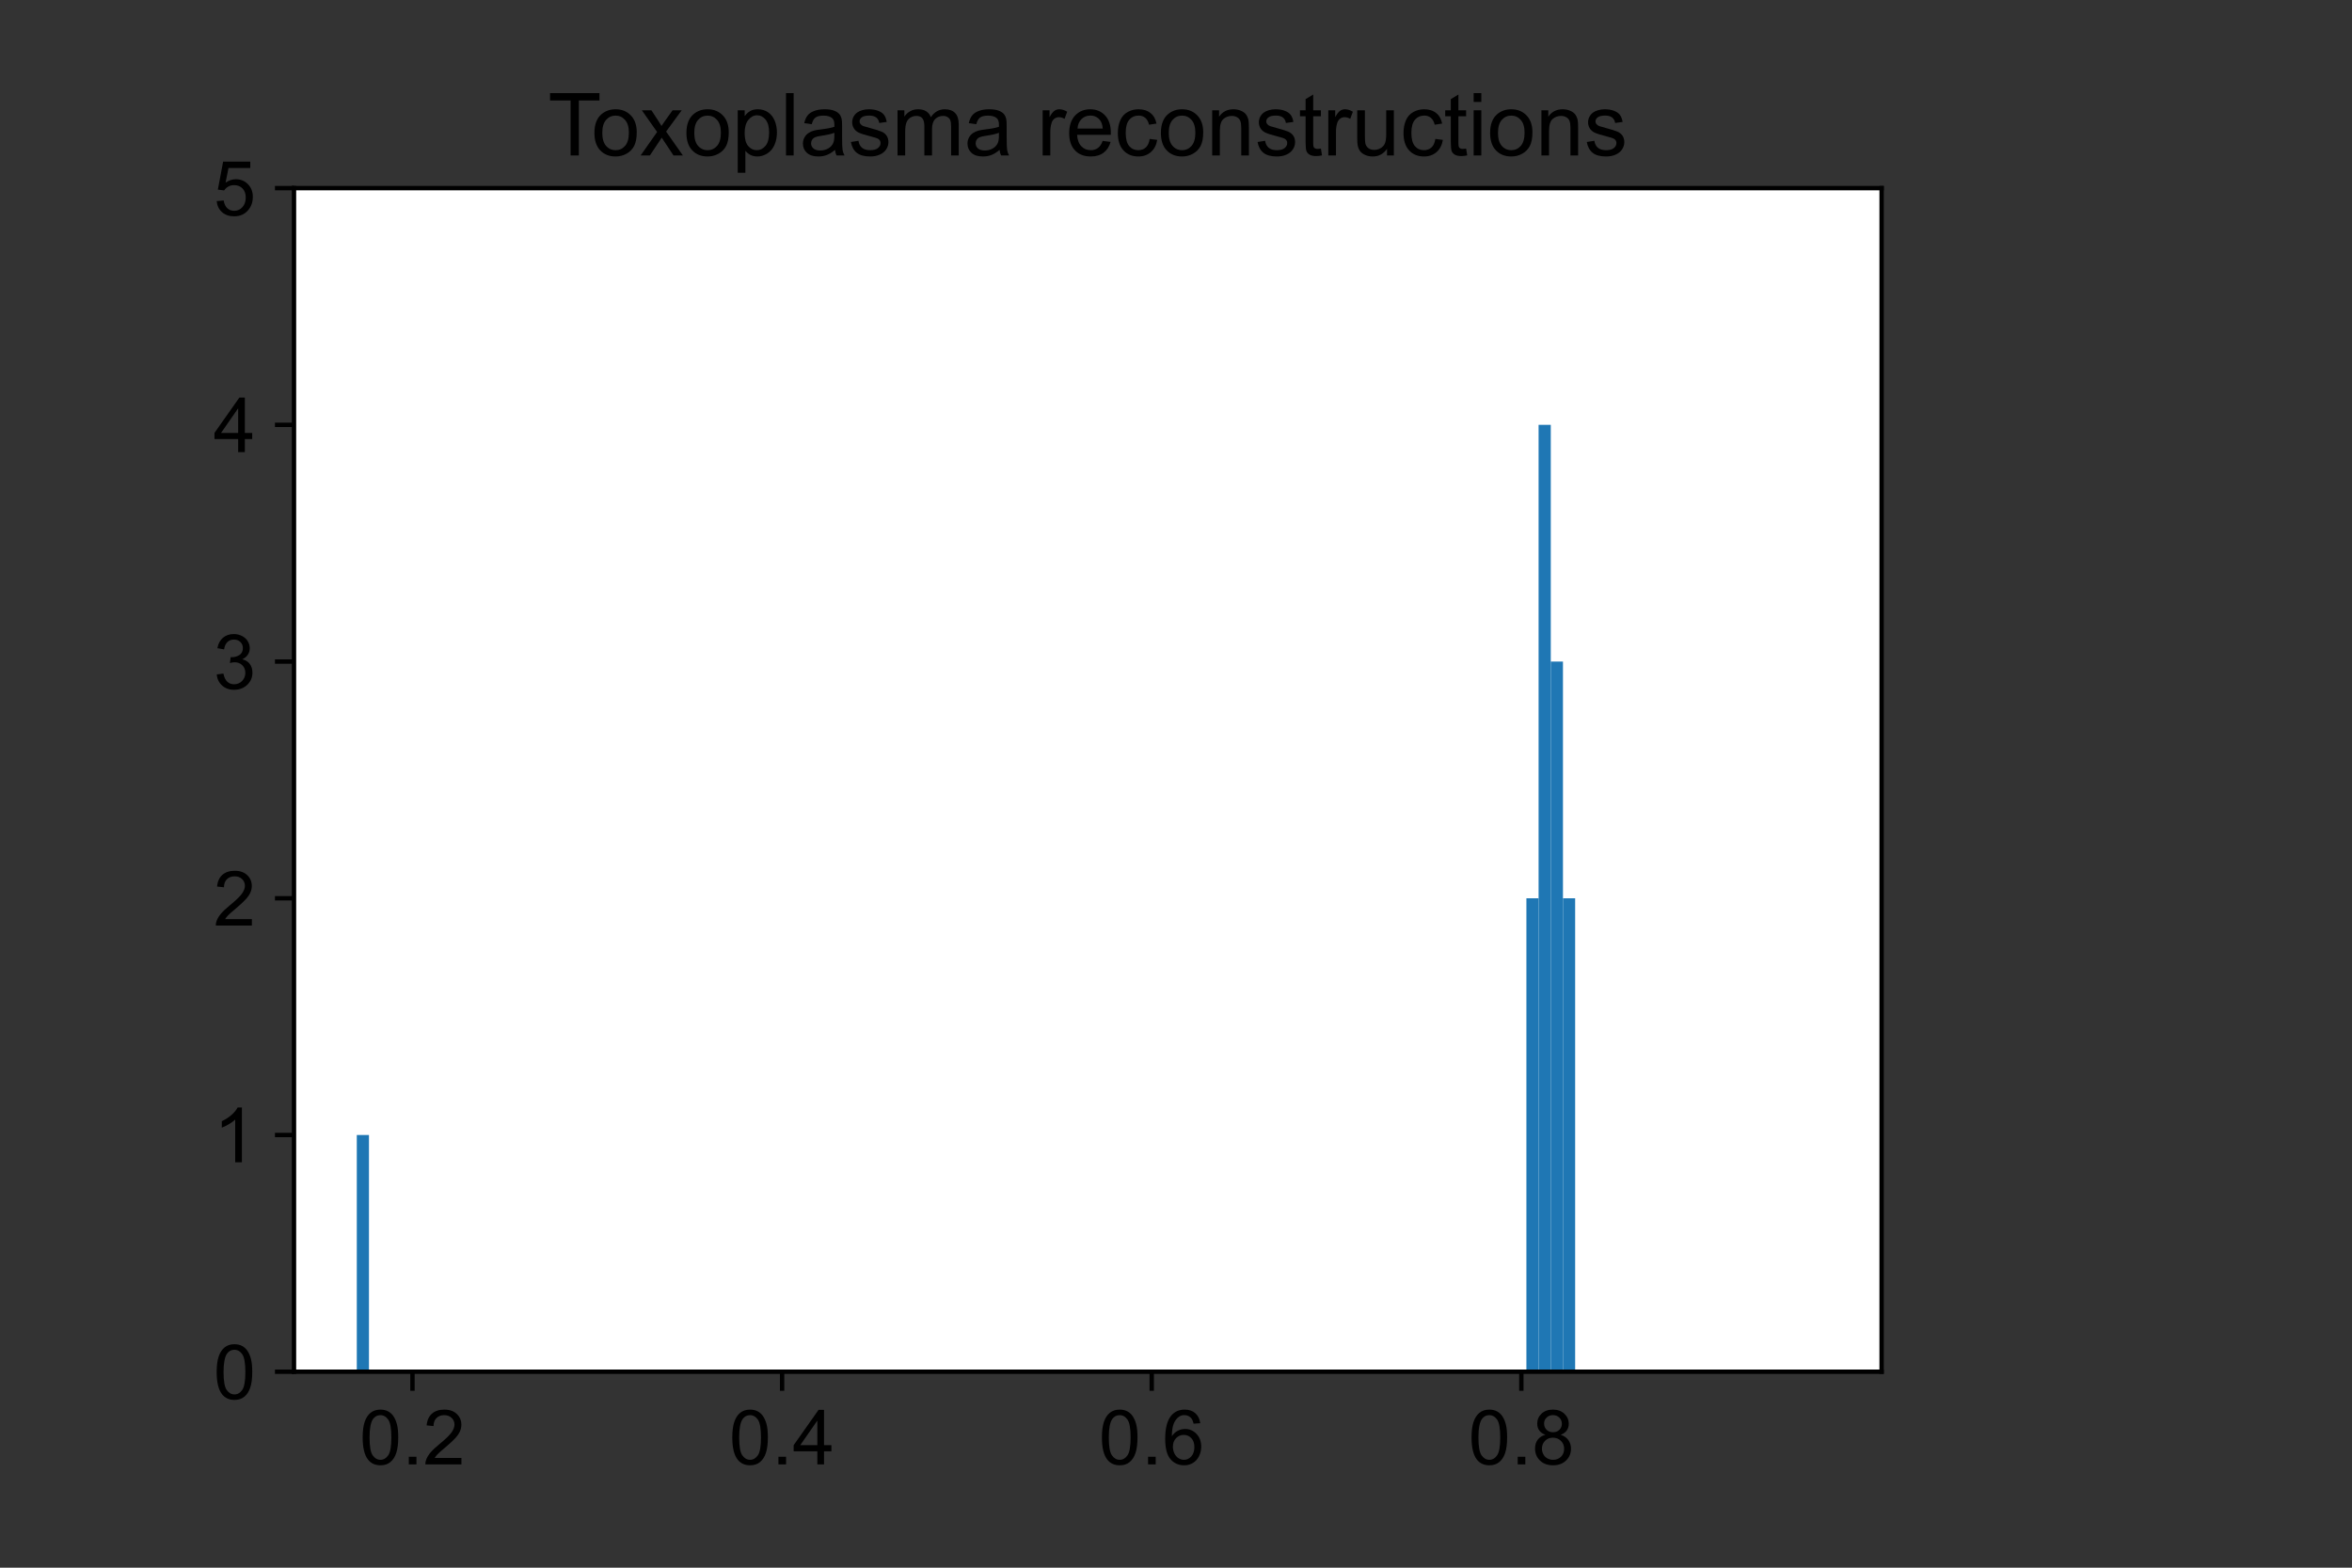 <?xml version="1.0" encoding="utf-8" standalone="no"?>
<!DOCTYPE svg PUBLIC "-//W3C//DTD SVG 1.1//EN"
  "http://www.w3.org/Graphics/SVG/1.1/DTD/svg11.dtd">
<!-- Created with matplotlib (https://matplotlib.org/) -->
<svg height="288pt" version="1.1" viewBox="0 0 432 288" width="432pt" xmlns="http://www.w3.org/2000/svg" xmlns:xlink="http://www.w3.org/1999/xlink">
 <rect x="0" y="0" width="432" height="288" fill="#333333" stroke="none"/>
 <defs>
  <style type="text/css">*{stroke-linecap:butt;stroke-linejoin:round;}</style>
 </defs>
 <g id="figure_1">
  <g id="patch_1">
   <path d="M 0 288 
L 432 288 
L 432 0 
L 0 0 
z
" style="fill:none;"/>
  </g>
  <g id="axes_1">
   <g id="patch_2">
    <path d="M 54 252 
L 345.6 252 
L 345.6 34.56 
L 54 34.56 
z
" style="fill:#ffffff;"/>
   </g>
   <g id="patch_3">
    <path clip-path="url(#padeea9ab87)" d="M 65.533 252 
L 67.77 252 
L 67.77 208.512 
L 65.533 208.512 
z
" style="fill:#1f77b4;"/>
   </g>
   <g id="patch_4">
    <path clip-path="url(#padeea9ab87)" d="M 67.77 252 
L 70.008 252 
L 70.008 252 
L 67.77 252 
z
" style="fill:#1f77b4;"/>
   </g>
   <g id="patch_5">
    <path clip-path="url(#padeea9ab87)" d="M 70.008 252 
L 72.246 252 
L 72.246 252 
L 70.008 252 
z
" style="fill:#1f77b4;"/>
   </g>
   <g id="patch_6">
    <path clip-path="url(#padeea9ab87)" d="M 72.246 252 
L 74.484 252 
L 74.484 252 
L 72.246 252 
z
" style="fill:#1f77b4;"/>
   </g>
   <g id="patch_7">
    <path clip-path="url(#padeea9ab87)" d="M 74.484 252 
L 76.722 252 
L 76.722 252 
L 74.484 252 
z
" style="fill:#1f77b4;"/>
   </g>
   <g id="patch_8">
    <path clip-path="url(#padeea9ab87)" d="M 76.722 252 
L 78.959 252 
L 78.959 252 
L 76.722 252 
z
" style="fill:#1f77b4;"/>
   </g>
   <g id="patch_9">
    <path clip-path="url(#padeea9ab87)" d="M 78.959 252 
L 81.197 252 
L 81.197 252 
L 78.959 252 
z
" style="fill:#1f77b4;"/>
   </g>
   <g id="patch_10">
    <path clip-path="url(#padeea9ab87)" d="M 81.197 252 
L 83.435 252 
L 83.435 252 
L 81.197 252 
z
" style="fill:#1f77b4;"/>
   </g>
   <g id="patch_11">
    <path clip-path="url(#padeea9ab87)" d="M 83.435 252 
L 85.673 252 
L 85.673 252 
L 83.435 252 
z
" style="fill:#1f77b4;"/>
   </g>
   <g id="patch_12">
    <path clip-path="url(#padeea9ab87)" d="M 85.673 252 
L 87.91 252 
L 87.91 252 
L 85.673 252 
z
" style="fill:#1f77b4;"/>
   </g>
   <g id="patch_13">
    <path clip-path="url(#padeea9ab87)" d="M 87.91 252 
L 90.148 252 
L 90.148 252 
L 87.91 252 
z
" style="fill:#1f77b4;"/>
   </g>
   <g id="patch_14">
    <path clip-path="url(#padeea9ab87)" d="M 90.148 252 
L 92.386 252 
L 92.386 252 
L 90.148 252 
z
" style="fill:#1f77b4;"/>
   </g>
   <g id="patch_15">
    <path clip-path="url(#padeea9ab87)" d="M 92.386 252 
L 94.624 252 
L 94.624 252 
L 92.386 252 
z
" style="fill:#1f77b4;"/>
   </g>
   <g id="patch_16">
    <path clip-path="url(#padeea9ab87)" d="M 94.624 252 
L 96.862 252 
L 96.862 252 
L 94.624 252 
z
" style="fill:#1f77b4;"/>
   </g>
   <g id="patch_17">
    <path clip-path="url(#padeea9ab87)" d="M 96.862 252 
L 99.099 252 
L 99.099 252 
L 96.862 252 
z
" style="fill:#1f77b4;"/>
   </g>
   <g id="patch_18">
    <path clip-path="url(#padeea9ab87)" d="M 99.099 252 
L 101.337 252 
L 101.337 252 
L 99.099 252 
z
" style="fill:#1f77b4;"/>
   </g>
   <g id="patch_19">
    <path clip-path="url(#padeea9ab87)" d="M 101.337 252 
L 103.575 252 
L 103.575 252 
L 101.337 252 
z
" style="fill:#1f77b4;"/>
   </g>
   <g id="patch_20">
    <path clip-path="url(#padeea9ab87)" d="M 103.575 252 
L 105.813 252 
L 105.813 252 
L 103.575 252 
z
" style="fill:#1f77b4;"/>
   </g>
   <g id="patch_21">
    <path clip-path="url(#padeea9ab87)" d="M 105.813 252 
L 108.051 252 
L 108.051 252 
L 105.813 252 
z
" style="fill:#1f77b4;"/>
   </g>
   <g id="patch_22">
    <path clip-path="url(#padeea9ab87)" d="M 108.051 252 
L 110.288 252 
L 110.288 252 
L 108.051 252 
z
" style="fill:#1f77b4;"/>
   </g>
   <g id="patch_23">
    <path clip-path="url(#padeea9ab87)" d="M 110.288 252 
L 112.526 252 
L 112.526 252 
L 110.288 252 
z
" style="fill:#1f77b4;"/>
   </g>
   <g id="patch_24">
    <path clip-path="url(#padeea9ab87)" d="M 112.526 252 
L 114.764 252 
L 114.764 252 
L 112.526 252 
z
" style="fill:#1f77b4;"/>
   </g>
   <g id="patch_25">
    <path clip-path="url(#padeea9ab87)" d="M 114.764 252 
L 117.002 252 
L 117.002 252 
L 114.764 252 
z
" style="fill:#1f77b4;"/>
   </g>
   <g id="patch_26">
    <path clip-path="url(#padeea9ab87)" d="M 117.002 252 
L 119.24 252 
L 119.24 252 
L 117.002 252 
z
" style="fill:#1f77b4;"/>
   </g>
   <g id="patch_27">
    <path clip-path="url(#padeea9ab87)" d="M 119.24 252 
L 121.477 252 
L 121.477 252 
L 119.24 252 
z
" style="fill:#1f77b4;"/>
   </g>
   <g id="patch_28">
    <path clip-path="url(#padeea9ab87)" d="M 121.477 252 
L 123.715 252 
L 123.715 252 
L 121.477 252 
z
" style="fill:#1f77b4;"/>
   </g>
   <g id="patch_29">
    <path clip-path="url(#padeea9ab87)" d="M 123.715 252 
L 125.953 252 
L 125.953 252 
L 123.715 252 
z
" style="fill:#1f77b4;"/>
   </g>
   <g id="patch_30">
    <path clip-path="url(#padeea9ab87)" d="M 125.953 252 
L 128.191 252 
L 128.191 252 
L 125.953 252 
z
" style="fill:#1f77b4;"/>
   </g>
   <g id="patch_31">
    <path clip-path="url(#padeea9ab87)" d="M 128.191 252 
L 130.429 252 
L 130.429 252 
L 128.191 252 
z
" style="fill:#1f77b4;"/>
   </g>
   <g id="patch_32">
    <path clip-path="url(#padeea9ab87)" d="M 130.429 252 
L 132.666 252 
L 132.666 252 
L 130.429 252 
z
" style="fill:#1f77b4;"/>
   </g>
   <g id="patch_33">
    <path clip-path="url(#padeea9ab87)" d="M 132.666 252 
L 134.904 252 
L 134.904 252 
L 132.666 252 
z
" style="fill:#1f77b4;"/>
   </g>
   <g id="patch_34">
    <path clip-path="url(#padeea9ab87)" d="M 134.904 252 
L 137.142 252 
L 137.142 252 
L 134.904 252 
z
" style="fill:#1f77b4;"/>
   </g>
   <g id="patch_35">
    <path clip-path="url(#padeea9ab87)" d="M 137.142 252 
L 139.38 252 
L 139.38 252 
L 137.142 252 
z
" style="fill:#1f77b4;"/>
   </g>
   <g id="patch_36">
    <path clip-path="url(#padeea9ab87)" d="M 139.38 252 
L 141.617 252 
L 141.617 252 
L 139.38 252 
z
" style="fill:#1f77b4;"/>
   </g>
   <g id="patch_37">
    <path clip-path="url(#padeea9ab87)" d="M 141.617 252 
L 143.855 252 
L 143.855 252 
L 141.617 252 
z
" style="fill:#1f77b4;"/>
   </g>
   <g id="patch_38">
    <path clip-path="url(#padeea9ab87)" d="M 143.855 252 
L 146.093 252 
L 146.093 252 
L 143.855 252 
z
" style="fill:#1f77b4;"/>
   </g>
   <g id="patch_39">
    <path clip-path="url(#padeea9ab87)" d="M 146.093 252 
L 148.331 252 
L 148.331 252 
L 146.093 252 
z
" style="fill:#1f77b4;"/>
   </g>
   <g id="patch_40">
    <path clip-path="url(#padeea9ab87)" d="M 148.331 252 
L 150.569 252 
L 150.569 252 
L 148.331 252 
z
" style="fill:#1f77b4;"/>
   </g>
   <g id="patch_41">
    <path clip-path="url(#padeea9ab87)" d="M 150.569 252 
L 152.806 252 
L 152.806 252 
L 150.569 252 
z
" style="fill:#1f77b4;"/>
   </g>
   <g id="patch_42">
    <path clip-path="url(#padeea9ab87)" d="M 152.806 252 
L 155.044 252 
L 155.044 252 
L 152.806 252 
z
" style="fill:#1f77b4;"/>
   </g>
   <g id="patch_43">
    <path clip-path="url(#padeea9ab87)" d="M 155.044 252 
L 157.282 252 
L 157.282 252 
L 155.044 252 
z
" style="fill:#1f77b4;"/>
   </g>
   <g id="patch_44">
    <path clip-path="url(#padeea9ab87)" d="M 157.282 252 
L 159.52 252 
L 159.52 252 
L 157.282 252 
z
" style="fill:#1f77b4;"/>
   </g>
   <g id="patch_45">
    <path clip-path="url(#padeea9ab87)" d="M 159.52 252 
L 161.758 252 
L 161.758 252 
L 159.52 252 
z
" style="fill:#1f77b4;"/>
   </g>
   <g id="patch_46">
    <path clip-path="url(#padeea9ab87)" d="M 161.758 252 
L 163.995 252 
L 163.995 252 
L 161.758 252 
z
" style="fill:#1f77b4;"/>
   </g>
   <g id="patch_47">
    <path clip-path="url(#padeea9ab87)" d="M 163.995 252 
L 166.233 252 
L 166.233 252 
L 163.995 252 
z
" style="fill:#1f77b4;"/>
   </g>
   <g id="patch_48">
    <path clip-path="url(#padeea9ab87)" d="M 166.233 252 
L 168.471 252 
L 168.471 252 
L 166.233 252 
z
" style="fill:#1f77b4;"/>
   </g>
   <g id="patch_49">
    <path clip-path="url(#padeea9ab87)" d="M 168.471 252 
L 170.709 252 
L 170.709 252 
L 168.471 252 
z
" style="fill:#1f77b4;"/>
   </g>
   <g id="patch_50">
    <path clip-path="url(#padeea9ab87)" d="M 170.709 252 
L 172.947 252 
L 172.947 252 
L 170.709 252 
z
" style="fill:#1f77b4;"/>
   </g>
   <g id="patch_51">
    <path clip-path="url(#padeea9ab87)" d="M 172.947 252 
L 175.184 252 
L 175.184 252 
L 172.947 252 
z
" style="fill:#1f77b4;"/>
   </g>
   <g id="patch_52">
    <path clip-path="url(#padeea9ab87)" d="M 175.184 252 
L 177.422 252 
L 177.422 252 
L 175.184 252 
z
" style="fill:#1f77b4;"/>
   </g>
   <g id="patch_53">
    <path clip-path="url(#padeea9ab87)" d="M 177.422 252 
L 179.66 252 
L 179.66 252 
L 177.422 252 
z
" style="fill:#1f77b4;"/>
   </g>
   <g id="patch_54">
    <path clip-path="url(#padeea9ab87)" d="M 179.66 252 
L 181.898 252 
L 181.898 252 
L 179.66 252 
z
" style="fill:#1f77b4;"/>
   </g>
   <g id="patch_55">
    <path clip-path="url(#padeea9ab87)" d="M 181.898 252 
L 184.135 252 
L 184.135 252 
L 181.898 252 
z
" style="fill:#1f77b4;"/>
   </g>
   <g id="patch_56">
    <path clip-path="url(#padeea9ab87)" d="M 184.135 252 
L 186.373 252 
L 186.373 252 
L 184.135 252 
z
" style="fill:#1f77b4;"/>
   </g>
   <g id="patch_57">
    <path clip-path="url(#padeea9ab87)" d="M 186.373 252 
L 188.611 252 
L 188.611 252 
L 186.373 252 
z
" style="fill:#1f77b4;"/>
   </g>
   <g id="patch_58">
    <path clip-path="url(#padeea9ab87)" d="M 188.611 252 
L 190.849 252 
L 190.849 252 
L 188.611 252 
z
" style="fill:#1f77b4;"/>
   </g>
   <g id="patch_59">
    <path clip-path="url(#padeea9ab87)" d="M 190.849 252 
L 193.087 252 
L 193.087 252 
L 190.849 252 
z
" style="fill:#1f77b4;"/>
   </g>
   <g id="patch_60">
    <path clip-path="url(#padeea9ab87)" d="M 193.087 252 
L 195.324 252 
L 195.324 252 
L 193.087 252 
z
" style="fill:#1f77b4;"/>
   </g>
   <g id="patch_61">
    <path clip-path="url(#padeea9ab87)" d="M 195.324 252 
L 197.562 252 
L 197.562 252 
L 195.324 252 
z
" style="fill:#1f77b4;"/>
   </g>
   <g id="patch_62">
    <path clip-path="url(#padeea9ab87)" d="M 197.562 252 
L 199.8 252 
L 199.8 252 
L 197.562 252 
z
" style="fill:#1f77b4;"/>
   </g>
   <g id="patch_63">
    <path clip-path="url(#padeea9ab87)" d="M 199.8 252 
L 202.038 252 
L 202.038 252 
L 199.8 252 
z
" style="fill:#1f77b4;"/>
   </g>
   <g id="patch_64">
    <path clip-path="url(#padeea9ab87)" d="M 202.038 252 
L 204.276 252 
L 204.276 252 
L 202.038 252 
z
" style="fill:#1f77b4;"/>
   </g>
   <g id="patch_65">
    <path clip-path="url(#padeea9ab87)" d="M 204.276 252 
L 206.513 252 
L 206.513 252 
L 204.276 252 
z
" style="fill:#1f77b4;"/>
   </g>
   <g id="patch_66">
    <path clip-path="url(#padeea9ab87)" d="M 206.513 252 
L 208.751 252 
L 208.751 252 
L 206.513 252 
z
" style="fill:#1f77b4;"/>
   </g>
   <g id="patch_67">
    <path clip-path="url(#padeea9ab87)" d="M 208.751 252 
L 210.989 252 
L 210.989 252 
L 208.751 252 
z
" style="fill:#1f77b4;"/>
   </g>
   <g id="patch_68">
    <path clip-path="url(#padeea9ab87)" d="M 210.989 252 
L 213.227 252 
L 213.227 252 
L 210.989 252 
z
" style="fill:#1f77b4;"/>
   </g>
   <g id="patch_69">
    <path clip-path="url(#padeea9ab87)" d="M 213.227 252 
L 215.465 252 
L 215.465 252 
L 213.227 252 
z
" style="fill:#1f77b4;"/>
   </g>
   <g id="patch_70">
    <path clip-path="url(#padeea9ab87)" d="M 215.465 252 
L 217.702 252 
L 217.702 252 
L 215.465 252 
z
" style="fill:#1f77b4;"/>
   </g>
   <g id="patch_71">
    <path clip-path="url(#padeea9ab87)" d="M 217.702 252 
L 219.94 252 
L 219.94 252 
L 217.702 252 
z
" style="fill:#1f77b4;"/>
   </g>
   <g id="patch_72">
    <path clip-path="url(#padeea9ab87)" d="M 219.94 252 
L 222.178 252 
L 222.178 252 
L 219.94 252 
z
" style="fill:#1f77b4;"/>
   </g>
   <g id="patch_73">
    <path clip-path="url(#padeea9ab87)" d="M 222.178 252 
L 224.416 252 
L 224.416 252 
L 222.178 252 
z
" style="fill:#1f77b4;"/>
   </g>
   <g id="patch_74">
    <path clip-path="url(#padeea9ab87)" d="M 224.416 252 
L 226.653 252 
L 226.653 252 
L 224.416 252 
z
" style="fill:#1f77b4;"/>
   </g>
   <g id="patch_75">
    <path clip-path="url(#padeea9ab87)" d="M 226.653 252 
L 228.891 252 
L 228.891 252 
L 226.653 252 
z
" style="fill:#1f77b4;"/>
   </g>
   <g id="patch_76">
    <path clip-path="url(#padeea9ab87)" d="M 228.891 252 
L 231.129 252 
L 231.129 252 
L 228.891 252 
z
" style="fill:#1f77b4;"/>
   </g>
   <g id="patch_77">
    <path clip-path="url(#padeea9ab87)" d="M 231.129 252 
L 233.367 252 
L 233.367 252 
L 231.129 252 
z
" style="fill:#1f77b4;"/>
   </g>
   <g id="patch_78">
    <path clip-path="url(#padeea9ab87)" d="M 233.367 252 
L 235.605 252 
L 235.605 252 
L 233.367 252 
z
" style="fill:#1f77b4;"/>
   </g>
   <g id="patch_79">
    <path clip-path="url(#padeea9ab87)" d="M 235.605 252 
L 237.842 252 
L 237.842 252 
L 235.605 252 
z
" style="fill:#1f77b4;"/>
   </g>
   <g id="patch_80">
    <path clip-path="url(#padeea9ab87)" d="M 237.842 252 
L 240.08 252 
L 240.08 252 
L 237.842 252 
z
" style="fill:#1f77b4;"/>
   </g>
   <g id="patch_81">
    <path clip-path="url(#padeea9ab87)" d="M 240.08 252 
L 242.318 252 
L 242.318 252 
L 240.08 252 
z
" style="fill:#1f77b4;"/>
   </g>
   <g id="patch_82">
    <path clip-path="url(#padeea9ab87)" d="M 242.318 252 
L 244.556 252 
L 244.556 252 
L 242.318 252 
z
" style="fill:#1f77b4;"/>
   </g>
   <g id="patch_83">
    <path clip-path="url(#padeea9ab87)" d="M 244.556 252 
L 246.794 252 
L 246.794 252 
L 244.556 252 
z
" style="fill:#1f77b4;"/>
   </g>
   <g id="patch_84">
    <path clip-path="url(#padeea9ab87)" d="M 246.794 252 
L 249.031 252 
L 249.031 252 
L 246.794 252 
z
" style="fill:#1f77b4;"/>
   </g>
   <g id="patch_85">
    <path clip-path="url(#padeea9ab87)" d="M 249.031 252 
L 251.269 252 
L 251.269 252 
L 249.031 252 
z
" style="fill:#1f77b4;"/>
   </g>
   <g id="patch_86">
    <path clip-path="url(#padeea9ab87)" d="M 251.269 252 
L 253.507 252 
L 253.507 252 
L 251.269 252 
z
" style="fill:#1f77b4;"/>
   </g>
   <g id="patch_87">
    <path clip-path="url(#padeea9ab87)" d="M 253.507 252 
L 255.745 252 
L 255.745 252 
L 253.507 252 
z
" style="fill:#1f77b4;"/>
   </g>
   <g id="patch_88">
    <path clip-path="url(#padeea9ab87)" d="M 255.745 252 
L 257.983 252 
L 257.983 252 
L 255.745 252 
z
" style="fill:#1f77b4;"/>
   </g>
   <g id="patch_89">
    <path clip-path="url(#padeea9ab87)" d="M 257.983 252 
L 260.22 252 
L 260.22 252 
L 257.983 252 
z
" style="fill:#1f77b4;"/>
   </g>
   <g id="patch_90">
    <path clip-path="url(#padeea9ab87)" d="M 260.22 252 
L 262.458 252 
L 262.458 252 
L 260.22 252 
z
" style="fill:#1f77b4;"/>
   </g>
   <g id="patch_91">
    <path clip-path="url(#padeea9ab87)" d="M 262.458 252 
L 264.696 252 
L 264.696 252 
L 262.458 252 
z
" style="fill:#1f77b4;"/>
   </g>
   <g id="patch_92">
    <path clip-path="url(#padeea9ab87)" d="M 264.696 252 
L 266.934 252 
L 266.934 252 
L 264.696 252 
z
" style="fill:#1f77b4;"/>
   </g>
   <g id="patch_93">
    <path clip-path="url(#padeea9ab87)" d="M 266.934 252 
L 269.171 252 
L 269.171 252 
L 266.934 252 
z
" style="fill:#1f77b4;"/>
   </g>
   <g id="patch_94">
    <path clip-path="url(#padeea9ab87)" d="M 269.171 252 
L 271.409 252 
L 271.409 252 
L 269.171 252 
z
" style="fill:#1f77b4;"/>
   </g>
   <g id="patch_95">
    <path clip-path="url(#padeea9ab87)" d="M 271.409 252 
L 273.647 252 
L 273.647 252 
L 271.409 252 
z
" style="fill:#1f77b4;"/>
   </g>
   <g id="patch_96">
    <path clip-path="url(#padeea9ab87)" d="M 273.647 252 
L 275.885 252 
L 275.885 252 
L 273.647 252 
z
" style="fill:#1f77b4;"/>
   </g>
   <g id="patch_97">
    <path clip-path="url(#padeea9ab87)" d="M 275.885 252 
L 278.123 252 
L 278.123 252 
L 275.885 252 
z
" style="fill:#1f77b4;"/>
   </g>
   <g id="patch_98">
    <path clip-path="url(#padeea9ab87)" d="M 278.123 252 
L 280.36 252 
L 280.36 252 
L 278.123 252 
z
" style="fill:#1f77b4;"/>
   </g>
   <g id="patch_99">
    <path clip-path="url(#padeea9ab87)" d="M 280.36 252 
L 282.598 252 
L 282.598 165.024 
L 280.36 165.024 
z
" style="fill:#1f77b4;"/>
   </g>
   <g id="patch_100">
    <path clip-path="url(#padeea9ab87)" d="M 282.598 252 
L 284.836 252 
L 284.836 78.048 
L 282.598 78.048 
z
" style="fill:#1f77b4;"/>
   </g>
   <g id="patch_101">
    <path clip-path="url(#padeea9ab87)" d="M 284.836 252 
L 287.074 252 
L 287.074 121.536 
L 284.836 121.536 
z
" style="fill:#1f77b4;"/>
   </g>
   <g id="patch_102">
    <path clip-path="url(#padeea9ab87)" d="M 287.074 252 
L 289.312 252 
L 289.312 165.024 
L 287.074 165.024 
z
" style="fill:#1f77b4;"/>
   </g>
   <g id="matplotlib.axis_1">
    <g id="xtick_1">
     <g id="line2d_1">
      <defs>
       <path d="M 0 0 
L 0 3.5 
" id="m350ed2ff1c" style="stroke:#000000;stroke-width:0.8;"/>
      </defs>
      <g>
       <use style="stroke:#000000;stroke-width:0.8;" x="75.76" xlink:href="#m350ed2ff1c" y="252"/>
      </g>
     </g>
     <g id="text_1">
      <!-- 0.2 -->
      <g transform="translate(66.03 269.021)scale(0.14 -0.14)">
       <defs>
        <path d="M 4.156 35.297 
Q 4.156 48 6.766 55.734 
Q 9.375 63.484 14.516 67.672 
Q 19.672 71.875 27.484 71.875 
Q 33.25 71.875 37.594 69.547 
Q 41.938 67.234 44.766 62.859 
Q 47.609 58.5 49.219 52.219 
Q 50.828 45.953 50.828 35.297 
Q 50.828 22.703 48.234 14.969 
Q 45.656 7.234 40.5 3 
Q 35.359 -1.219 27.484 -1.219 
Q 17.141 -1.219 11.234 6.203 
Q 4.156 15.141 4.156 35.297 
z
M 13.188 35.297 
Q 13.188 17.672 17.312 11.828 
Q 21.438 6 27.484 6 
Q 33.547 6 37.672 11.859 
Q 41.797 17.719 41.797 35.297 
Q 41.797 52.984 37.672 58.781 
Q 33.547 64.594 27.391 64.594 
Q 21.344 64.594 17.719 59.469 
Q 13.188 52.938 13.188 35.297 
z
" id="ArialMT-48"/>
        <path d="M 9.078 0 
L 9.078 10.016 
L 19.094 10.016 
L 19.094 0 
z
" id="ArialMT-46"/>
        <path d="M 50.344 8.453 
L 50.344 0 
L 3.031 0 
Q 2.938 3.172 4.047 6.109 
Q 5.859 10.938 9.828 15.625 
Q 13.812 20.312 21.344 26.469 
Q 33.016 36.031 37.109 41.625 
Q 41.219 47.219 41.219 52.203 
Q 41.219 57.422 37.469 61 
Q 33.734 64.594 27.734 64.594 
Q 21.391 64.594 17.578 60.781 
Q 13.766 56.984 13.719 50.25 
L 4.688 51.172 
Q 5.609 61.281 11.656 66.578 
Q 17.719 71.875 27.938 71.875 
Q 38.234 71.875 44.234 66.156 
Q 50.25 60.453 50.25 52 
Q 50.25 47.703 48.484 43.547 
Q 46.734 39.406 42.656 34.812 
Q 38.578 30.219 29.109 22.219 
Q 21.188 15.578 18.938 13.203 
Q 16.703 10.844 15.234 8.453 
z
" id="ArialMT-50"/>
       </defs>
       <use xlink:href="#ArialMT-48"/>
       <use x="55.615" xlink:href="#ArialMT-46"/>
       <use x="83.398" xlink:href="#ArialMT-50"/>
      </g>
     </g>
    </g>
    <g id="xtick_2">
     <g id="line2d_2">
      <g>
       <use style="stroke:#000000;stroke-width:0.8;" x="143.651" xlink:href="#m350ed2ff1c" y="252"/>
      </g>
     </g>
     <g id="text_2">
      <!-- 0.4 -->
      <g transform="translate(133.921 269.021)scale(0.14 -0.14)">
       <defs>
        <path d="M 32.328 0 
L 32.328 17.141 
L 1.266 17.141 
L 1.266 25.203 
L 33.938 71.578 
L 41.109 71.578 
L 41.109 25.203 
L 50.781 25.203 
L 50.781 17.141 
L 41.109 17.141 
L 41.109 0 
z
M 32.328 25.203 
L 32.328 57.469 
L 9.906 25.203 
z
" id="ArialMT-52"/>
       </defs>
       <use xlink:href="#ArialMT-48"/>
       <use x="55.615" xlink:href="#ArialMT-46"/>
       <use x="83.398" xlink:href="#ArialMT-52"/>
      </g>
     </g>
    </g>
    <g id="xtick_3">
     <g id="line2d_3">
      <g>
       <use style="stroke:#000000;stroke-width:0.8;" x="211.542" xlink:href="#m350ed2ff1c" y="252"/>
      </g>
     </g>
     <g id="text_3">
      <!-- 0.6 -->
      <g transform="translate(201.812 269.021)scale(0.14 -0.14)">
       <defs>
        <path d="M 49.75 54.047 
L 41.016 53.375 
Q 39.844 58.547 37.703 60.891 
Q 34.125 64.656 28.906 64.656 
Q 24.703 64.656 21.531 62.312 
Q 17.391 59.281 14.984 53.469 
Q 12.594 47.656 12.5 36.922 
Q 15.672 41.75 20.266 44.094 
Q 24.859 46.438 29.891 46.438 
Q 38.672 46.438 44.844 39.969 
Q 51.031 33.5 51.031 23.25 
Q 51.031 16.5 48.125 10.719 
Q 45.219 4.938 40.141 1.859 
Q 35.062 -1.219 28.609 -1.219 
Q 17.625 -1.219 10.688 6.859 
Q 3.766 14.938 3.766 33.5 
Q 3.766 54.25 11.422 63.672 
Q 18.109 71.875 29.438 71.875 
Q 37.891 71.875 43.281 67.141 
Q 48.688 62.406 49.75 54.047 
z
M 13.875 23.188 
Q 13.875 18.656 15.797 14.5 
Q 17.719 10.359 21.188 8.172 
Q 24.656 6 28.469 6 
Q 34.031 6 38.031 10.484 
Q 42.047 14.984 42.047 22.703 
Q 42.047 30.125 38.078 34.391 
Q 34.125 38.672 28.125 38.672 
Q 22.172 38.672 18.016 34.391 
Q 13.875 30.125 13.875 23.188 
z
" id="ArialMT-54"/>
       </defs>
       <use xlink:href="#ArialMT-48"/>
       <use x="55.615" xlink:href="#ArialMT-46"/>
       <use x="83.398" xlink:href="#ArialMT-54"/>
      </g>
     </g>
    </g>
    <g id="xtick_4">
     <g id="line2d_4">
      <g>
       <use style="stroke:#000000;stroke-width:0.8;" x="279.433" xlink:href="#m350ed2ff1c" y="252"/>
      </g>
     </g>
     <g id="text_4">
      <!-- 0.8 -->
      <g transform="translate(269.703 269.021)scale(0.14 -0.14)">
       <defs>
        <path d="M 17.672 38.812 
Q 12.203 40.828 9.562 44.531 
Q 6.938 48.25 6.938 53.422 
Q 6.938 61.234 12.547 66.547 
Q 18.172 71.875 27.484 71.875 
Q 36.859 71.875 42.578 66.422 
Q 48.297 60.984 48.297 53.172 
Q 48.297 48.188 45.672 44.5 
Q 43.062 40.828 37.75 38.812 
Q 44.344 36.672 47.781 31.875 
Q 51.219 27.094 51.219 20.453 
Q 51.219 11.281 44.719 5.031 
Q 38.234 -1.219 27.641 -1.219 
Q 17.047 -1.219 10.547 5.047 
Q 4.047 11.328 4.047 20.703 
Q 4.047 27.688 7.594 32.391 
Q 11.141 37.109 17.672 38.812 
z
M 15.922 53.719 
Q 15.922 48.641 19.188 45.406 
Q 22.469 42.188 27.688 42.188 
Q 32.766 42.188 36.016 45.375 
Q 39.266 48.578 39.266 53.219 
Q 39.266 58.062 35.906 61.359 
Q 32.562 64.656 27.594 64.656 
Q 22.562 64.656 19.234 61.422 
Q 15.922 58.203 15.922 53.719 
z
M 13.094 20.656 
Q 13.094 16.891 14.875 13.375 
Q 16.656 9.859 20.172 7.922 
Q 23.688 6 27.734 6 
Q 34.031 6 38.125 10.047 
Q 42.234 14.109 42.234 20.359 
Q 42.234 26.703 38.016 30.859 
Q 33.797 35.016 27.438 35.016 
Q 21.234 35.016 17.156 30.906 
Q 13.094 26.812 13.094 20.656 
z
" id="ArialMT-56"/>
       </defs>
       <use xlink:href="#ArialMT-48"/>
       <use x="55.615" xlink:href="#ArialMT-46"/>
       <use x="83.398" xlink:href="#ArialMT-56"/>
      </g>
     </g>
    </g>
   </g>
   <g id="matplotlib.axis_2">
    <g id="ytick_1">
     <g id="line2d_5">
      <defs>
       <path d="M 0 0 
L -3.5 0 
" id="m95da85a39e" style="stroke:#000000;stroke-width:0.8;"/>
      </defs>
      <g>
       <use style="stroke:#000000;stroke-width:0.8;" x="54" xlink:href="#m95da85a39e" y="252"/>
      </g>
     </g>
     <g id="text_5">
      <!-- 0 -->
      <g transform="translate(39.215 257.01)scale(0.14 -0.14)">
       <use xlink:href="#ArialMT-48"/>
      </g>
     </g>
    </g>
    <g id="ytick_2">
     <g id="line2d_6">
      <g>
       <use style="stroke:#000000;stroke-width:0.8;" x="54" xlink:href="#m95da85a39e" y="208.512"/>
      </g>
     </g>
     <g id="text_6">
      <!-- 1 -->
      <g transform="translate(39.215 213.522)scale(0.14 -0.14)">
       <defs>
        <path d="M 37.25 0 
L 28.469 0 
L 28.469 56 
Q 25.297 52.984 20.141 49.953 
Q 14.984 46.922 10.891 45.406 
L 10.891 53.906 
Q 18.266 57.375 23.781 62.297 
Q 29.297 67.234 31.594 71.875 
L 37.25 71.875 
z
" id="ArialMT-49"/>
       </defs>
       <use xlink:href="#ArialMT-49"/>
      </g>
     </g>
    </g>
    <g id="ytick_3">
     <g id="line2d_7">
      <g>
       <use style="stroke:#000000;stroke-width:0.8;" x="54" xlink:href="#m95da85a39e" y="165.024"/>
      </g>
     </g>
     <g id="text_7">
      <!-- 2 -->
      <g transform="translate(39.215 170.034)scale(0.14 -0.14)">
       <use xlink:href="#ArialMT-50"/>
      </g>
     </g>
    </g>
    <g id="ytick_4">
     <g id="line2d_8">
      <g>
       <use style="stroke:#000000;stroke-width:0.8;" x="54" xlink:href="#m95da85a39e" y="121.536"/>
      </g>
     </g>
     <g id="text_8">
      <!-- 3 -->
      <g transform="translate(39.215 126.546)scale(0.14 -0.14)">
       <defs>
        <path d="M 4.203 18.891 
L 12.984 20.062 
Q 14.5 12.594 18.141 9.297 
Q 21.781 6 27 6 
Q 33.203 6 37.469 10.297 
Q 41.75 14.594 41.75 20.953 
Q 41.75 27 37.797 30.922 
Q 33.844 34.859 27.734 34.859 
Q 25.25 34.859 21.531 33.891 
L 22.516 41.609 
Q 23.391 41.5 23.922 41.5 
Q 29.547 41.5 34.031 44.422 
Q 38.531 47.359 38.531 53.469 
Q 38.531 58.297 35.25 61.469 
Q 31.984 64.656 26.812 64.656 
Q 21.688 64.656 18.266 61.422 
Q 14.844 58.203 13.875 51.766 
L 5.078 53.328 
Q 6.688 62.156 12.391 67.016 
Q 18.109 71.875 26.609 71.875 
Q 32.469 71.875 37.391 69.359 
Q 42.328 66.844 44.938 62.5 
Q 47.562 58.156 47.562 53.266 
Q 47.562 48.641 45.062 44.828 
Q 42.578 41.016 37.703 38.766 
Q 44.047 37.312 47.562 32.688 
Q 51.078 28.078 51.078 21.141 
Q 51.078 11.766 44.234 5.25 
Q 37.406 -1.266 26.953 -1.266 
Q 17.531 -1.266 11.297 4.344 
Q 5.078 9.969 4.203 18.891 
z
" id="ArialMT-51"/>
       </defs>
       <use xlink:href="#ArialMT-51"/>
      </g>
     </g>
    </g>
    <g id="ytick_5">
     <g id="line2d_9">
      <g>
       <use style="stroke:#000000;stroke-width:0.8;" x="54" xlink:href="#m95da85a39e" y="78.048"/>
      </g>
     </g>
     <g id="text_9">
      <!-- 4 -->
      <g transform="translate(39.215 83.058)scale(0.14 -0.14)">
       <use xlink:href="#ArialMT-52"/>
      </g>
     </g>
    </g>
    <g id="ytick_6">
     <g id="line2d_10">
      <g>
       <use style="stroke:#000000;stroke-width:0.8;" x="54" xlink:href="#m95da85a39e" y="34.56"/>
      </g>
     </g>
     <g id="text_10">
      <!-- 5 -->
      <g transform="translate(39.215 39.57)scale(0.14 -0.14)">
       <defs>
        <path d="M 4.156 18.75 
L 13.375 19.531 
Q 14.406 12.797 18.141 9.391 
Q 21.875 6 27.156 6 
Q 33.5 6 37.891 10.781 
Q 42.281 15.578 42.281 23.484 
Q 42.281 31 38.062 35.344 
Q 33.844 39.703 27 39.703 
Q 22.75 39.703 19.328 37.766 
Q 15.922 35.844 13.969 32.766 
L 5.719 33.844 
L 12.641 70.609 
L 48.25 70.609 
L 48.25 62.203 
L 19.672 62.203 
L 15.828 42.969 
Q 22.266 47.469 29.344 47.469 
Q 38.719 47.469 45.156 40.969 
Q 51.609 34.469 51.609 24.266 
Q 51.609 14.547 45.953 7.469 
Q 39.062 -1.219 27.156 -1.219 
Q 17.391 -1.219 11.203 4.25 
Q 5.031 9.719 4.156 18.75 
z
" id="ArialMT-53"/>
       </defs>
       <use xlink:href="#ArialMT-53"/>
      </g>
     </g>
    </g>
   </g>
   <g id="patch_103">
    <path d="M 54 252 
L 54 34.56 
" style="fill:none;stroke:#000000;stroke-linecap:square;stroke-linejoin:miter;stroke-width:0.8;"/>
   </g>
   <g id="patch_104">
    <path d="M 345.6 252 
L 345.6 34.56 
" style="fill:none;stroke:#000000;stroke-linecap:square;stroke-linejoin:miter;stroke-width:0.8;"/>
   </g>
   <g id="patch_105">
    <path d="M 54 252 
L 345.6 252 
" style="fill:none;stroke:#000000;stroke-linecap:square;stroke-linejoin:miter;stroke-width:0.8;"/>
   </g>
   <g id="patch_106">
    <path d="M 54 34.56 
L 345.6 34.56 
" style="fill:none;stroke:#000000;stroke-linecap:square;stroke-linejoin:miter;stroke-width:0.8;"/>
   </g>
   <g id="text_11">
    <!-- Toxoplasma reconstructions -->
    <g transform="translate(100.654 28.56)scale(0.16 -0.16)">
     <defs>
      <path d="M 25.922 0 
L 25.922 63.141 
L 2.344 63.141 
L 2.344 71.578 
L 59.078 71.578 
L 59.078 63.141 
L 35.406 63.141 
L 35.406 0 
z
" id="ArialMT-84"/>
      <path d="M 3.328 25.922 
Q 3.328 40.328 11.328 47.266 
Q 18.016 53.031 27.641 53.031 
Q 38.328 53.031 45.109 46.016 
Q 51.906 39.016 51.906 26.656 
Q 51.906 16.656 48.906 10.906 
Q 45.906 5.172 40.156 2 
Q 34.422 -1.172 27.641 -1.172 
Q 16.75 -1.172 10.031 5.812 
Q 3.328 12.797 3.328 25.922 
z
M 12.359 25.922 
Q 12.359 15.969 16.703 11.016 
Q 21.047 6.062 27.641 6.062 
Q 34.188 6.062 38.531 11.031 
Q 42.875 16.016 42.875 26.219 
Q 42.875 35.844 38.5 40.797 
Q 34.125 45.75 27.641 45.75 
Q 21.047 45.75 16.703 40.812 
Q 12.359 35.891 12.359 25.922 
z
" id="ArialMT-111"/>
      <path d="M 0.734 0 
L 19.672 26.953 
L 2.156 51.859 
L 13.141 51.859 
L 21.094 39.703 
Q 23.344 36.234 24.703 33.891 
Q 26.859 37.109 28.656 39.594 
L 37.406 51.859 
L 47.906 51.859 
L 29.984 27.438 
L 49.266 0 
L 38.484 0 
L 27.828 16.109 
L 25 20.453 
L 11.375 0 
z
" id="ArialMT-120"/>
      <path d="M 6.594 -19.875 
L 6.594 51.859 
L 14.594 51.859 
L 14.594 45.125 
Q 17.438 49.078 21 51.047 
Q 24.562 53.031 29.641 53.031 
Q 36.281 53.031 41.359 49.609 
Q 46.438 46.188 49.016 39.953 
Q 51.609 33.734 51.609 26.312 
Q 51.609 18.359 48.75 11.984 
Q 45.906 5.609 40.453 2.219 
Q 35.016 -1.172 29 -1.172 
Q 24.609 -1.172 21.109 0.688 
Q 17.625 2.547 15.375 5.375 
L 15.375 -19.875 
z
M 14.547 25.641 
Q 14.547 15.625 18.594 10.844 
Q 22.656 6.062 28.422 6.062 
Q 34.281 6.062 38.453 11.016 
Q 42.625 15.969 42.625 26.375 
Q 42.625 36.281 38.547 41.203 
Q 34.469 46.141 28.812 46.141 
Q 23.188 46.141 18.859 40.891 
Q 14.547 35.641 14.547 25.641 
z
" id="ArialMT-112"/>
      <path d="M 6.391 0 
L 6.391 71.578 
L 15.188 71.578 
L 15.188 0 
z
" id="ArialMT-108"/>
      <path d="M 40.438 6.391 
Q 35.547 2.25 31.031 0.531 
Q 26.516 -1.172 21.344 -1.172 
Q 12.797 -1.172 8.203 3 
Q 3.609 7.172 3.609 13.672 
Q 3.609 17.484 5.344 20.625 
Q 7.078 23.781 9.891 25.688 
Q 12.703 27.594 16.219 28.562 
Q 18.797 29.25 24.031 29.891 
Q 34.672 31.156 39.703 32.906 
Q 39.75 34.719 39.75 35.203 
Q 39.75 40.578 37.25 42.781 
Q 33.891 45.75 27.25 45.75 
Q 21.047 45.75 18.094 43.578 
Q 15.141 41.406 13.719 35.891 
L 5.125 37.062 
Q 6.297 42.578 8.984 45.969 
Q 11.672 49.359 16.75 51.188 
Q 21.828 53.031 28.516 53.031 
Q 35.156 53.031 39.297 51.469 
Q 43.453 49.906 45.406 47.531 
Q 47.359 45.172 48.141 41.547 
Q 48.578 39.312 48.578 33.453 
L 48.578 21.734 
Q 48.578 9.469 49.141 6.219 
Q 49.703 2.984 51.375 0 
L 42.188 0 
Q 40.828 2.734 40.438 6.391 
z
M 39.703 26.031 
Q 34.906 24.078 25.344 22.703 
Q 19.922 21.922 17.672 20.938 
Q 15.438 19.969 14.203 18.094 
Q 12.984 16.219 12.984 13.922 
Q 12.984 10.406 15.641 8.062 
Q 18.312 5.719 23.438 5.719 
Q 28.516 5.719 32.469 7.938 
Q 36.422 10.156 38.281 14.016 
Q 39.703 17 39.703 22.797 
z
" id="ArialMT-97"/>
      <path d="M 3.078 15.484 
L 11.766 16.844 
Q 12.5 11.625 15.844 8.844 
Q 19.188 6.062 25.203 6.062 
Q 31.25 6.062 34.172 8.516 
Q 37.109 10.984 37.109 14.312 
Q 37.109 17.281 34.516 19 
Q 32.719 20.172 25.531 21.969 
Q 15.875 24.422 12.141 26.203 
Q 8.406 27.984 6.469 31.125 
Q 4.547 34.281 4.547 38.094 
Q 4.547 41.547 6.125 44.5 
Q 7.719 47.469 10.453 49.422 
Q 12.5 50.922 16.031 51.969 
Q 19.578 53.031 23.641 53.031 
Q 29.734 53.031 34.344 51.266 
Q 38.969 49.516 41.156 46.5 
Q 43.359 43.5 44.188 38.484 
L 35.594 37.312 
Q 35.016 41.312 32.203 43.547 
Q 29.391 45.797 24.266 45.797 
Q 18.219 45.797 15.625 43.797 
Q 13.031 41.797 13.031 39.109 
Q 13.031 37.406 14.109 36.031 
Q 15.188 34.625 17.484 33.688 
Q 18.797 33.203 25.25 31.453 
Q 34.578 28.953 38.25 27.359 
Q 41.938 25.781 44.031 22.75 
Q 46.141 19.734 46.141 15.234 
Q 46.141 10.844 43.578 6.953 
Q 41.016 3.078 36.172 0.953 
Q 31.344 -1.172 25.25 -1.172 
Q 15.141 -1.172 9.844 3.031 
Q 4.547 7.234 3.078 15.484 
z
" id="ArialMT-115"/>
      <path d="M 6.594 0 
L 6.594 51.859 
L 14.453 51.859 
L 14.453 44.578 
Q 16.891 48.391 20.938 50.703 
Q 25 53.031 30.172 53.031 
Q 35.938 53.031 39.625 50.641 
Q 43.312 48.25 44.828 43.953 
Q 50.984 53.031 60.844 53.031 
Q 68.562 53.031 72.703 48.75 
Q 76.859 44.484 76.859 35.594 
L 76.859 0 
L 68.109 0 
L 68.109 32.672 
Q 68.109 37.938 67.25 40.25 
Q 66.406 42.578 64.156 43.984 
Q 61.922 45.406 58.891 45.406 
Q 53.422 45.406 49.797 41.766 
Q 46.188 38.141 46.188 30.125 
L 46.188 0 
L 37.406 0 
L 37.406 33.688 
Q 37.406 39.547 35.25 42.469 
Q 33.109 45.406 28.219 45.406 
Q 24.516 45.406 21.359 43.453 
Q 18.219 41.5 16.797 37.734 
Q 15.375 33.984 15.375 26.906 
L 15.375 0 
z
" id="ArialMT-109"/>
      <path id="ArialMT-32"/>
      <path d="M 6.5 0 
L 6.5 51.859 
L 14.406 51.859 
L 14.406 44 
Q 17.438 49.516 20 51.266 
Q 22.562 53.031 25.641 53.031 
Q 30.078 53.031 34.672 50.203 
L 31.641 42.047 
Q 28.422 43.953 25.203 43.953 
Q 22.312 43.953 20.016 42.219 
Q 17.719 40.484 16.75 37.406 
Q 15.281 32.719 15.281 27.156 
L 15.281 0 
z
" id="ArialMT-114"/>
      <path d="M 42.094 16.703 
L 51.172 15.578 
Q 49.031 7.625 43.219 3.219 
Q 37.406 -1.172 28.375 -1.172 
Q 17 -1.172 10.328 5.828 
Q 3.656 12.844 3.656 25.484 
Q 3.656 38.578 10.391 45.797 
Q 17.141 53.031 27.875 53.031 
Q 38.281 53.031 44.875 45.953 
Q 51.469 38.875 51.469 26.031 
Q 51.469 25.25 51.422 23.688 
L 12.75 23.688 
Q 13.234 15.141 17.578 10.594 
Q 21.922 6.062 28.422 6.062 
Q 33.25 6.062 36.672 8.594 
Q 40.094 11.141 42.094 16.703 
z
M 13.234 30.906 
L 42.188 30.906 
Q 41.609 37.453 38.875 40.719 
Q 34.672 45.797 27.984 45.797 
Q 21.922 45.797 17.797 41.75 
Q 13.672 37.703 13.234 30.906 
z
" id="ArialMT-101"/>
      <path d="M 40.438 19 
L 49.078 17.875 
Q 47.656 8.938 41.812 3.875 
Q 35.984 -1.172 27.484 -1.172 
Q 16.844 -1.172 10.375 5.781 
Q 3.906 12.75 3.906 25.734 
Q 3.906 34.125 6.688 40.422 
Q 9.469 46.734 15.156 49.875 
Q 20.844 53.031 27.547 53.031 
Q 35.984 53.031 41.359 48.75 
Q 46.734 44.484 48.25 36.625 
L 39.703 35.297 
Q 38.484 40.531 35.375 43.156 
Q 32.281 45.797 27.875 45.797 
Q 21.234 45.797 17.078 41.031 
Q 12.938 36.281 12.938 25.984 
Q 12.938 15.531 16.938 10.797 
Q 20.953 6.062 27.391 6.062 
Q 32.562 6.062 36.031 9.234 
Q 39.5 12.406 40.438 19 
z
" id="ArialMT-99"/>
      <path d="M 6.594 0 
L 6.594 51.859 
L 14.5 51.859 
L 14.5 44.484 
Q 20.219 53.031 31 53.031 
Q 35.688 53.031 39.625 51.344 
Q 43.562 49.656 45.516 46.922 
Q 47.469 44.188 48.25 40.438 
Q 48.734 37.984 48.734 31.891 
L 48.734 0 
L 39.938 0 
L 39.938 31.547 
Q 39.938 36.922 38.906 39.578 
Q 37.891 42.234 35.281 43.812 
Q 32.672 45.406 29.156 45.406 
Q 23.531 45.406 19.453 41.844 
Q 15.375 38.281 15.375 28.328 
L 15.375 0 
z
" id="ArialMT-110"/>
      <path d="M 25.781 7.859 
L 27.047 0.094 
Q 23.344 -0.688 20.406 -0.688 
Q 15.625 -0.688 12.984 0.828 
Q 10.359 2.344 9.281 4.812 
Q 8.203 7.281 8.203 15.188 
L 8.203 45.016 
L 1.766 45.016 
L 1.766 51.859 
L 8.203 51.859 
L 8.203 64.703 
L 16.938 69.969 
L 16.938 51.859 
L 25.781 51.859 
L 25.781 45.016 
L 16.938 45.016 
L 16.938 14.703 
Q 16.938 10.938 17.406 9.859 
Q 17.875 8.797 18.922 8.156 
Q 19.969 7.516 21.922 7.516 
Q 23.391 7.516 25.781 7.859 
z
" id="ArialMT-116"/>
      <path d="M 40.578 0 
L 40.578 7.625 
Q 34.516 -1.172 24.125 -1.172 
Q 19.531 -1.172 15.547 0.578 
Q 11.578 2.344 9.641 5 
Q 7.719 7.672 6.938 11.531 
Q 6.391 14.109 6.391 19.734 
L 6.391 51.859 
L 15.188 51.859 
L 15.188 23.094 
Q 15.188 16.219 15.719 13.812 
Q 16.547 10.359 19.234 8.375 
Q 21.922 6.391 25.875 6.391 
Q 29.828 6.391 33.297 8.422 
Q 36.766 10.453 38.203 13.938 
Q 39.656 17.438 39.656 24.078 
L 39.656 51.859 
L 48.438 51.859 
L 48.438 0 
z
" id="ArialMT-117"/>
      <path d="M 6.641 61.469 
L 6.641 71.578 
L 15.438 71.578 
L 15.438 61.469 
z
M 6.641 0 
L 6.641 51.859 
L 15.438 51.859 
L 15.438 0 
z
" id="ArialMT-105"/>
     </defs>
     <use xlink:href="#ArialMT-84"/>
     <use x="49.959" xlink:href="#ArialMT-111"/>
     <use x="105.574" xlink:href="#ArialMT-120"/>
     <use x="155.574" xlink:href="#ArialMT-111"/>
     <use x="211.189" xlink:href="#ArialMT-112"/>
     <use x="266.805" xlink:href="#ArialMT-108"/>
     <use x="289.021" xlink:href="#ArialMT-97"/>
     <use x="344.637" xlink:href="#ArialMT-115"/>
     <use x="394.637" xlink:href="#ArialMT-109"/>
     <use x="477.938" xlink:href="#ArialMT-97"/>
     <use x="533.553" xlink:href="#ArialMT-32"/>
     <use x="561.336" xlink:href="#ArialMT-114"/>
     <use x="594.637" xlink:href="#ArialMT-101"/>
     <use x="650.252" xlink:href="#ArialMT-99"/>
     <use x="700.252" xlink:href="#ArialMT-111"/>
     <use x="755.867" xlink:href="#ArialMT-110"/>
     <use x="811.482" xlink:href="#ArialMT-115"/>
     <use x="861.482" xlink:href="#ArialMT-116"/>
     <use x="889.266" xlink:href="#ArialMT-114"/>
     <use x="922.566" xlink:href="#ArialMT-117"/>
     <use x="978.182" xlink:href="#ArialMT-99"/>
     <use x="1028.182" xlink:href="#ArialMT-116"/>
     <use x="1055.965" xlink:href="#ArialMT-105"/>
     <use x="1078.182" xlink:href="#ArialMT-111"/>
     <use x="1133.797" xlink:href="#ArialMT-110"/>
     <use x="1189.412" xlink:href="#ArialMT-115"/>
    </g>
   </g>
  </g>
 </g>
 <defs>
  <clipPath id="padeea9ab87">
   <rect height="217.44" width="291.6" x="54" y="34.56"/>
  </clipPath>
 </defs>
</svg>
